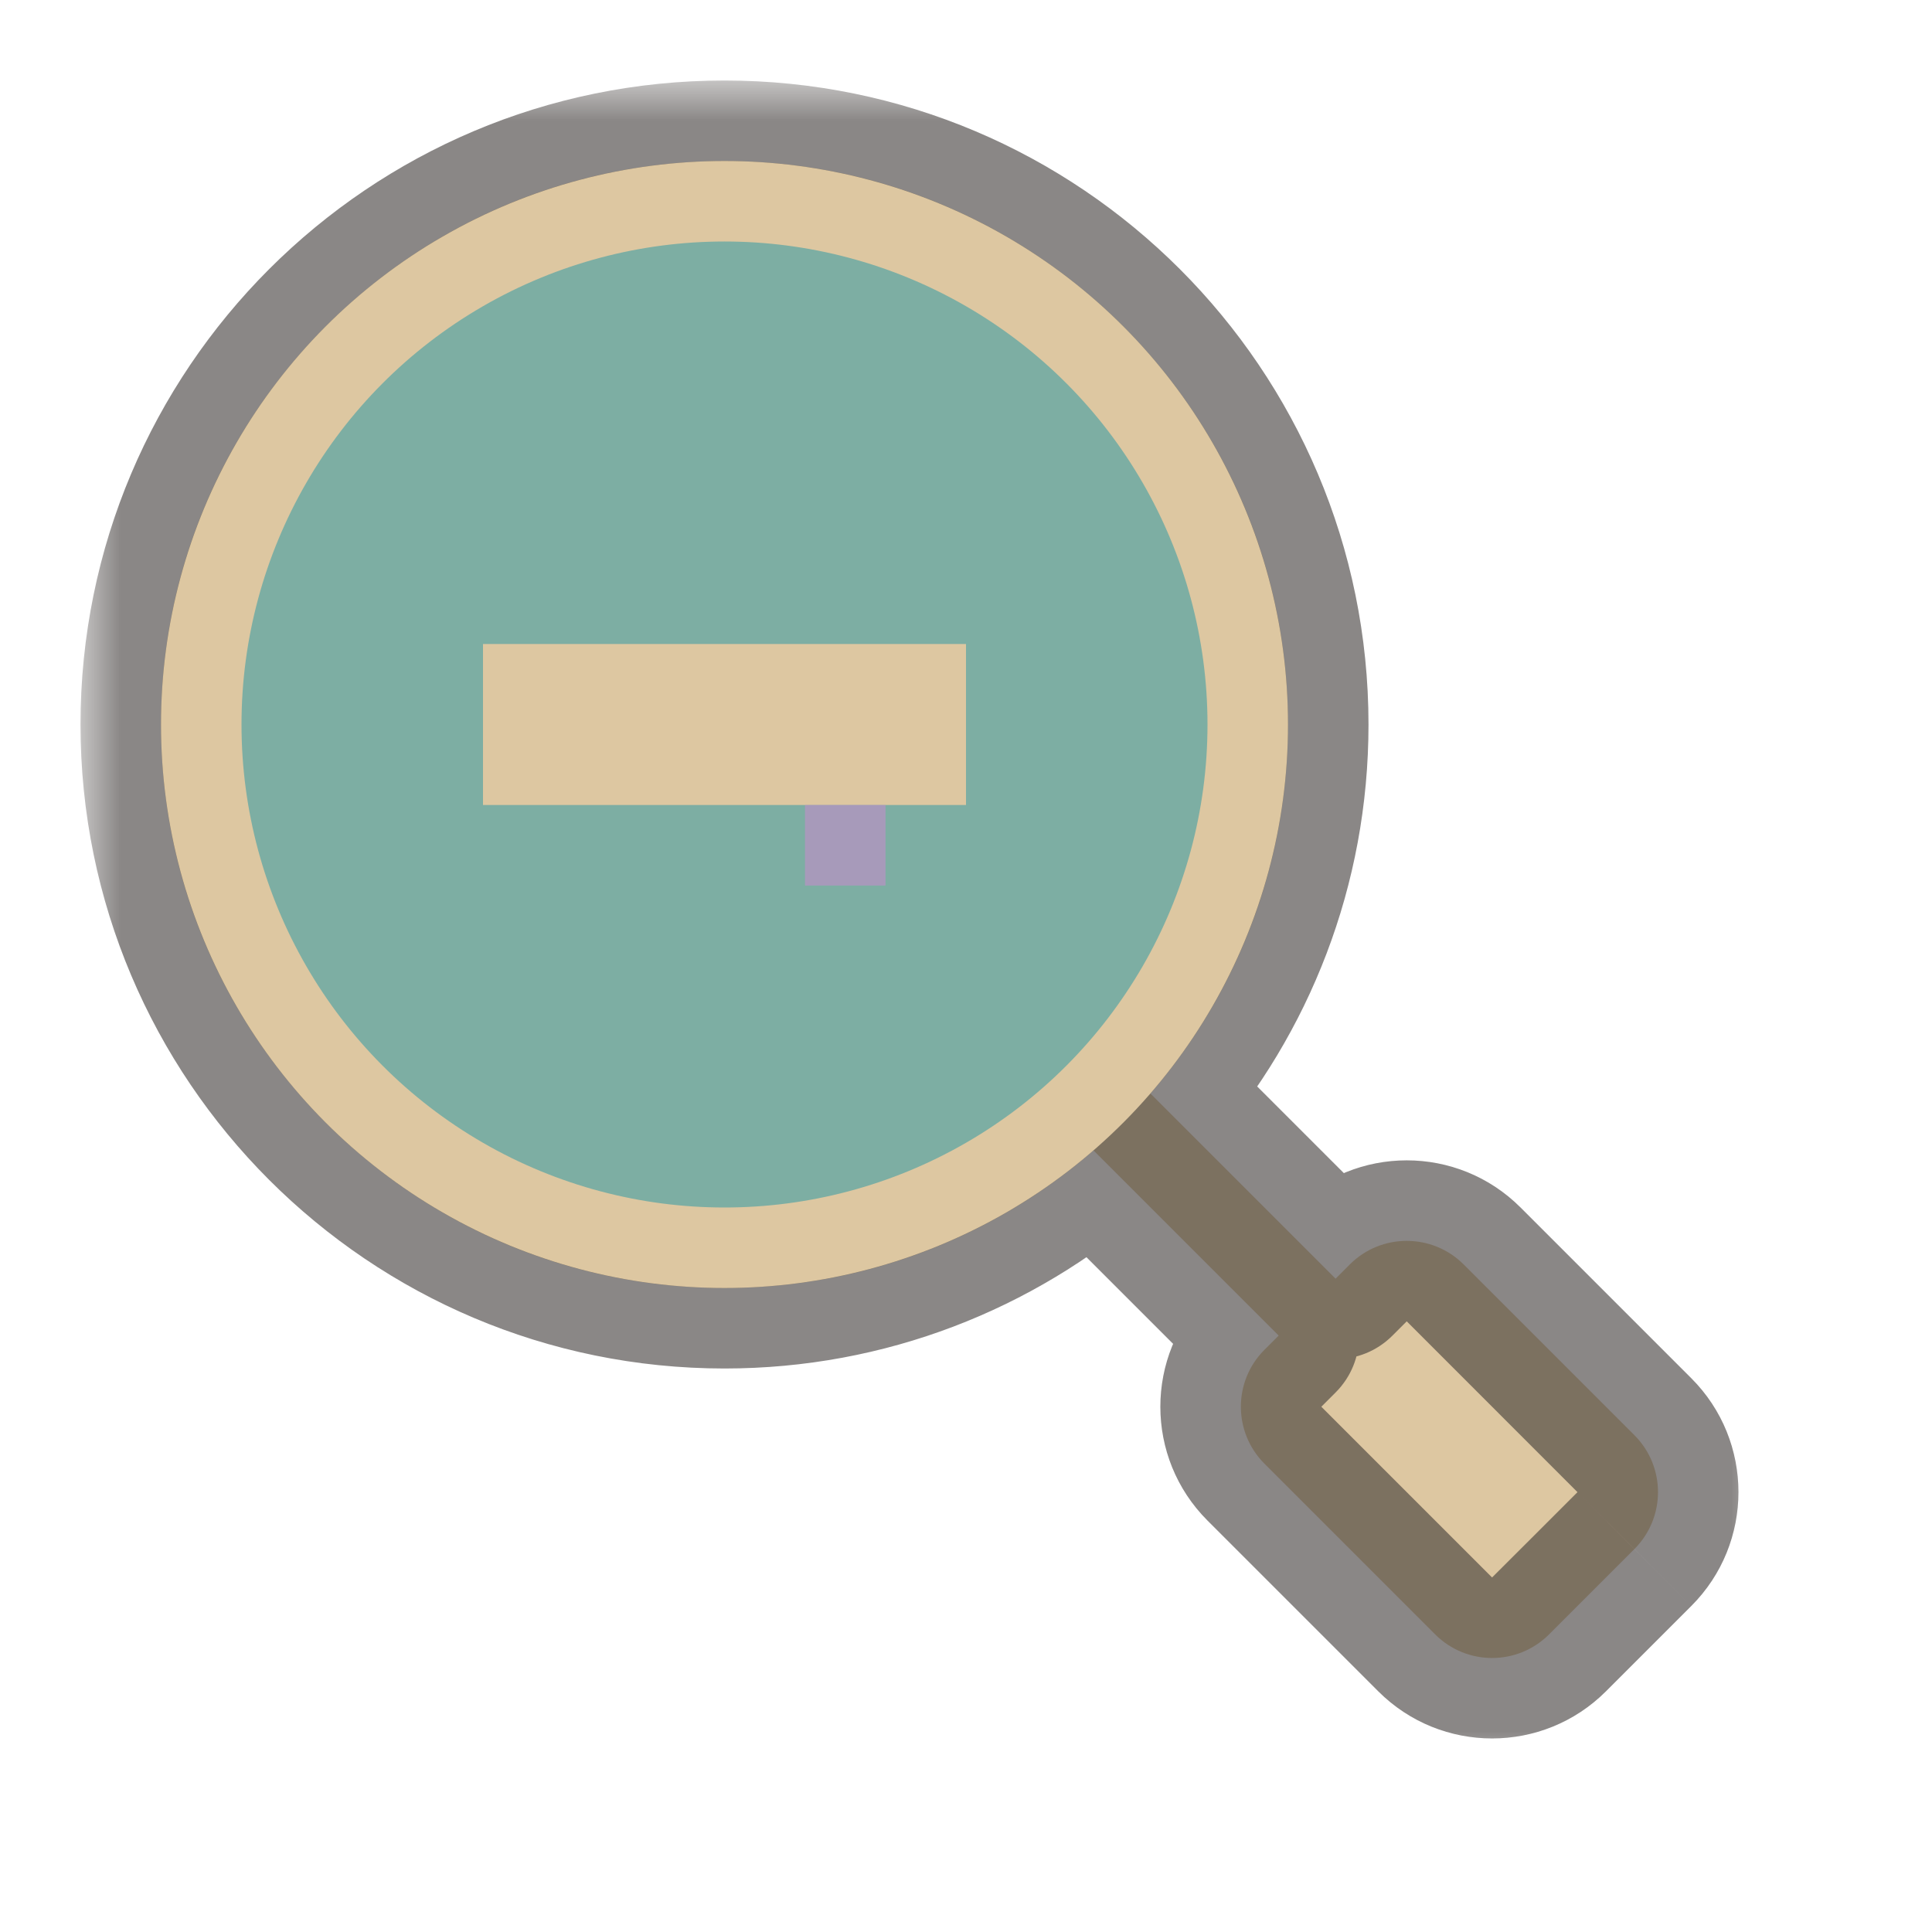 <svg width="24" height="24" viewBox="0 0 24 24" fill="none" xmlns="http://www.w3.org/2000/svg">
<g id="cursor=zoom-out, variant=light, size=24" clip-path="url(#clip0_2320_8946)">
<g id="magnifying_glass">
<g id="shape">
<mask id="path-1-outside-1_2320_8946" maskUnits="userSpaceOnUse" x="1" y="1" width="21" height="21" fill="black">
<rect fill="white" x="1" y="1" width="21" height="21"/>
<path fill-rule="evenodd" clip-rule="evenodd" d="M14.291 13.584C15.356 12.356 16 10.753 16 9C16 5.134 12.866 2 9 2C5.134 2 2 5.134 2 9C2 12.866 5.134 16 9 16C10.753 16 12.356 15.356 13.584 14.291L15.884 16.591L15.707 16.768C15.317 17.158 15.317 17.791 15.707 18.182L17.828 20.303C18.219 20.694 18.852 20.694 19.243 20.303L19.773 19.773L20.303 19.243C20.694 18.852 20.694 18.219 20.303 17.828L18.182 15.707C17.791 15.317 17.158 15.317 16.768 15.707L16.591 15.884L14.291 13.584Z"/>
</mask>
<path fill-rule="evenodd" clip-rule="evenodd" d="M14.291 13.584C15.356 12.356 16 10.753 16 9C16 5.134 12.866 2 9 2C5.134 2 2 5.134 2 9C2 12.866 5.134 16 9 16C10.753 16 12.356 15.356 13.584 14.291L15.884 16.591L15.707 16.768C15.317 17.158 15.317 17.791 15.707 18.182L17.828 20.303C18.219 20.694 18.852 20.694 19.243 20.303L19.773 19.773L20.303 19.243C20.694 18.852 20.694 18.219 20.303 17.828L18.182 15.707C17.791 15.317 17.158 15.317 16.768 15.707L16.591 15.884L14.291 13.584Z" fill="#DDC7A1"/>
<path d="M14.291 13.584L13.535 12.928C13.191 13.325 13.213 13.92 13.584 14.291L14.291 13.584ZM13.584 14.291L14.291 13.584C13.92 13.213 13.325 13.191 12.928 13.535L13.584 14.291ZM15.884 16.591L16.591 17.298C16.982 16.908 16.982 16.274 16.591 15.884L15.884 16.591ZM15.707 16.768L16.414 17.475L16.414 17.475L15.707 16.768ZM15.707 18.182L15 18.889L15 18.889L15.707 18.182ZM17.828 20.303L18.535 19.596L18.535 19.596L17.828 20.303ZM19.243 20.303L18.535 19.596L18.535 19.596L19.243 20.303ZM19.773 19.773L20.48 20.48L20.48 20.48L19.773 19.773ZM20.303 19.243L19.596 18.535L19.596 18.536L20.303 19.243ZM20.303 17.828L19.596 18.536L19.596 18.536L20.303 17.828ZM18.182 15.707L18.889 15L18.889 15L18.182 15.707ZM16.768 15.707L17.475 16.414L17.475 16.414L16.768 15.707ZM16.591 15.884L15.884 16.591C16.274 16.982 16.908 16.982 17.298 16.591L16.591 15.884ZM15 9C15 10.503 14.448 11.875 13.535 12.928L15.046 14.239C16.263 12.836 17 11.003 17 9H15ZM9 3C12.314 3 15 5.686 15 9H17C17 4.582 13.418 1 9 1V3ZM3 9C3 5.686 5.686 3 9 3V1C4.582 1 1 4.582 1 9H3ZM9 15C5.686 15 3 12.314 3 9H1C1 13.418 4.582 17 9 17V15ZM12.928 13.535C11.875 14.448 10.503 15 9 15V17C11.003 17 12.836 16.263 14.239 15.046L12.928 13.535ZM16.591 15.884L14.291 13.584L12.877 14.998L15.177 17.298L16.591 15.884ZM16.414 17.475L16.591 17.298L15.177 15.884L15 16.061L16.414 17.475ZM16.414 17.475L16.414 17.475L15 16.061C14.219 16.842 14.219 18.108 15 18.889L16.414 17.475ZM18.535 19.596L16.414 17.475L15 18.889L17.121 21.01L18.535 19.596ZM18.535 19.596H18.535L17.121 21.01C17.902 21.791 19.169 21.791 19.95 21.01L18.535 19.596ZM19.066 19.066L18.535 19.596L19.95 21.01L20.48 20.48L19.066 19.066ZM19.596 18.536L19.066 19.066L20.48 20.48L21.01 19.95L19.596 18.536ZM19.596 18.536V18.535L21.01 19.95C21.791 19.169 21.791 17.902 21.01 17.121L19.596 18.536ZM17.475 16.414L19.596 18.536L21.01 17.121L18.889 15L17.475 16.414ZM17.475 16.414L17.475 16.414L18.889 15C18.108 14.219 16.842 14.219 16.061 15L17.475 16.414ZM17.298 16.591L17.475 16.414L16.061 15L15.884 15.177L17.298 16.591ZM13.584 14.291L15.884 16.591L17.298 15.177L14.998 12.877L13.584 14.291Z" fill="#3C3836" fill-opacity="0.6" mask="url(#path-1-outside-1_2320_8946)"/>
</g>
<circle id="lense" cx="9" cy="9" r="6.5" fill="#7DAEA3" stroke="#DDC7A1"/>
<g id="icon">
<path id="icon_2" d="M6 9L12 9" stroke="#DDC7A1" stroke-width="2"/>
</g>
</g>
<g id="hotspot" clip-path="url(#clip1_2320_8946)">
<rect id="center" opacity="0.5" x="10" y="10" width="1" height="1" fill="#D386D2"/>
</g>
</g>
<defs>
<clipPath id="clip0_2320_8946">
<rect width="24" height="24" fill="white"/>
</clipPath>
<clipPath id="clip1_2320_8946">
<rect width="1" height="1" fill="white" transform="translate(10 10)"/>
</clipPath>
</defs>
</svg>
